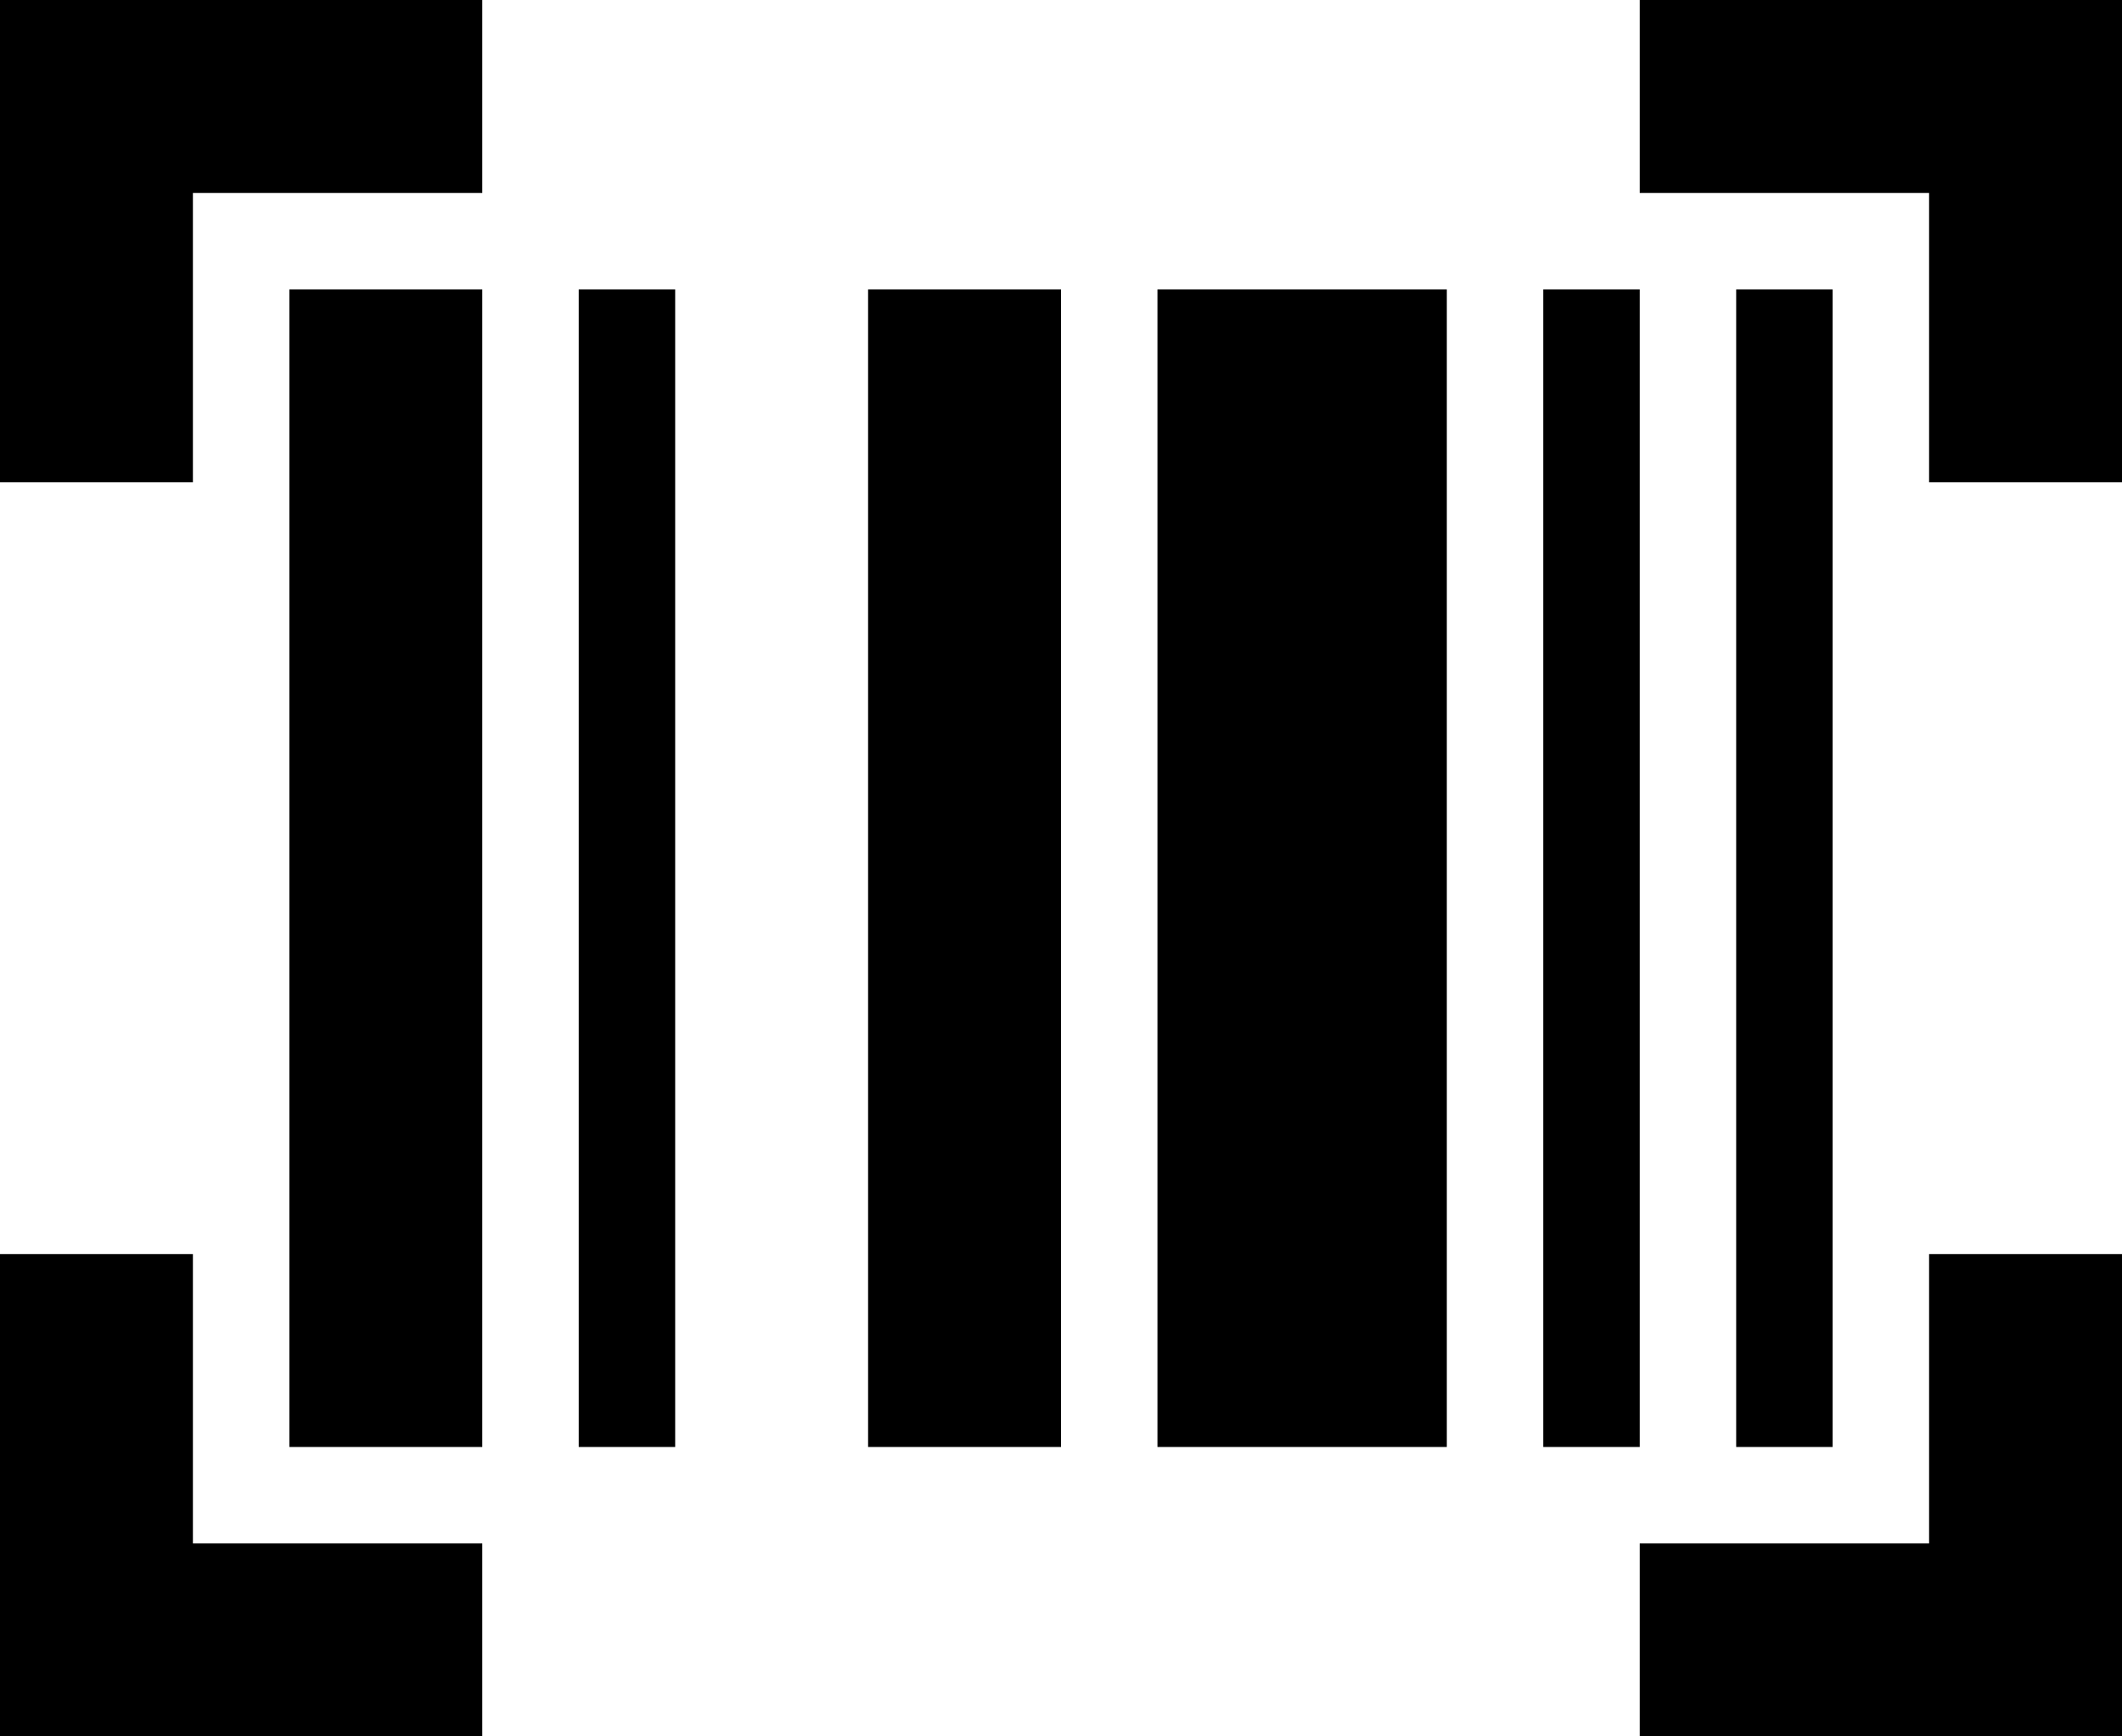 <svg 
          width="22" 
          height="18" fill="none" 
          xmlns="http://www.w3.org/2000/svg">
          <path d="M 0 18 L 0 13 L 2 13 L 2 16 L 5 16 L 5 18 L 0 18 Z M 17 18 L 17 16 L 20 16 L 20 13 L 22 13 L 22 18 L 17 18 Z M 3 15 L 3 3 L 5 3 L 5 15 L 3 15 Z M 6 15 L 6 3 L 7 3 L 7 15 L 6 15 Z M 9 15 L 9 3 L 11 3 L 11 15 L 9 15 Z M 12 15 L 12 3 L 15 3 L 15 15 L 12 15 Z M 16 15 L 16 3 L 17 3 L 17 15 L 16 15 Z M 18 15 L 18 3 L 19 3 L 19 15 L 18 15 Z M 0 5 L 0 0 L 5 0 L 5 2 L 2 2 L 2 5 L 0 5 Z M 20 5 L 20 2 L 17 2 L 17 0 L 22 0 L 22 5 L 20 5 Z" fill="rgb(0,0,0)"/>
        </svg>